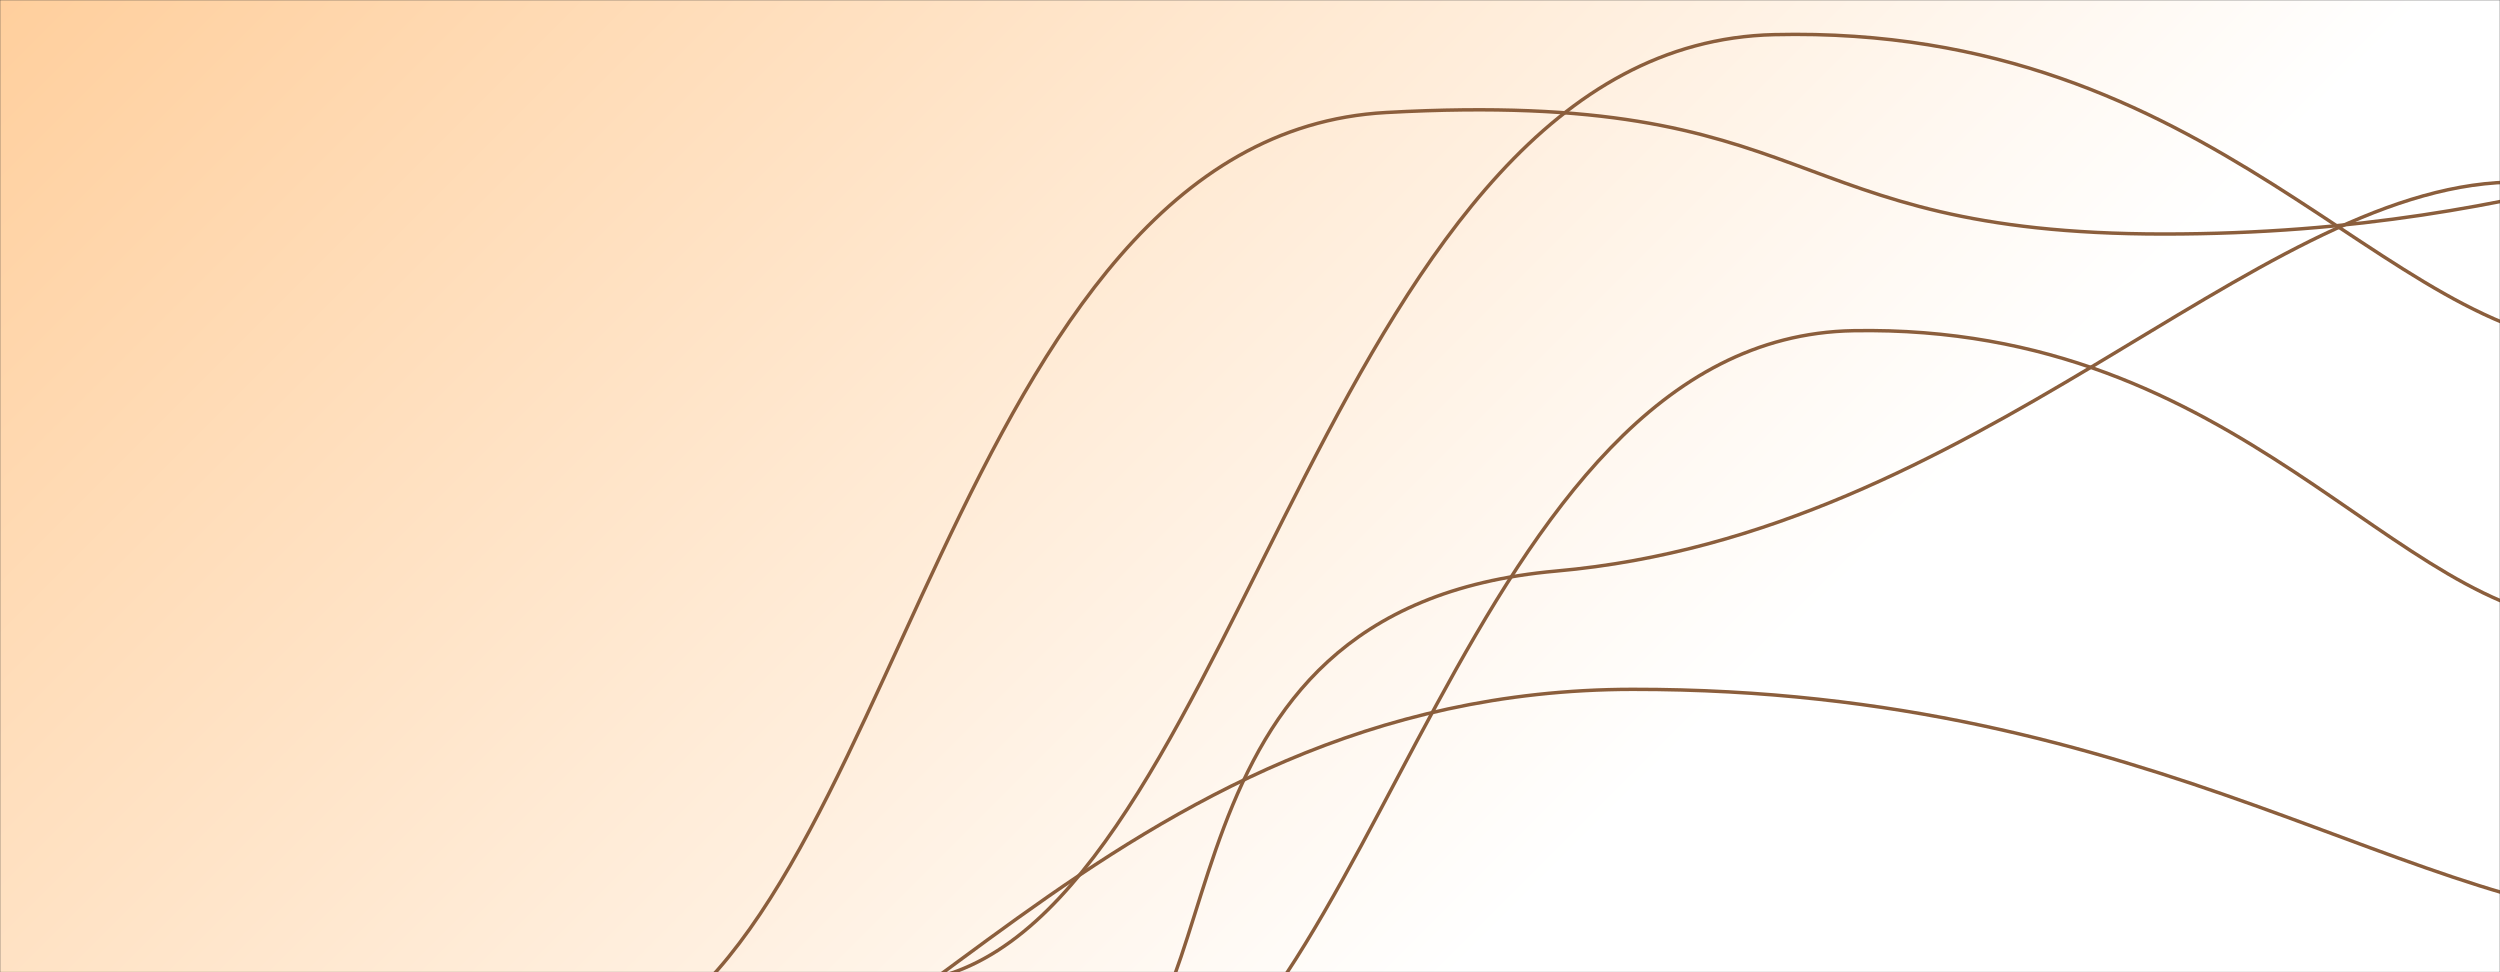 <svg xmlns="http://www.w3.org/2000/svg" version="1.1" xmlns:xlink="http://www.w3.org/1999/xlink" xmlns:svgjs="http://svgjs.com/svgjs" width="1440" height="560" preserveAspectRatio="none" viewBox="0 0 1440 560"><rect x="0" y="0" width="1440" height="560" fill="#333333" stroke="none"/><g mask="url(&quot;#SvgjsMask4051&quot;)" fill="none"><rect width="1440" height="560" x="0" y="0" fill="url(#SvgjsLinearGradient4052)"></rect><path d="M336.1 664.77C501.24 658.87 636.45 397.26 940.46 397.06 1244.47 396.86 1390.04 530.65 1544.82 531.46" stroke="rgba(139, 94, 60, 1)" stroke-width="2"></path><path d="M622.23 628.11C720.05 601.16 653.67 350.45 896.46 328.92 1139.25 307.39 1296.88 109.18 1444.93 104.92" stroke="rgba(139, 94, 60, 1)" stroke-width="2"></path><path d="M350.37 603.82C516.9 549.28 545.95 78.69 798.43 64.8 1050.9 50.91 1022.46 134.8 1246.48 134.8 1470.51 134.8 1581.17 65.01 1694.54 64.8" stroke="rgba(139, 94, 60, 1)" stroke-width="2"></path><path d="M543.53 561.94C716.89 510.84 766.2 25.97 1021.97 19.95 1277.74 13.93 1372.72 196.24 1500.41 199.15" stroke="rgba(139, 94, 60, 1)" stroke-width="2"></path><path d="M642.38 649.14C793.34 608.41 842.95 194.46 1067.6 190.48 1292.25 186.5 1378.56 355.47 1492.82 358.48" stroke="rgba(139, 94, 60, 1)" stroke-width="2"></path></g><defs><mask id="SvgjsMask4051"><rect width="1440" height="560" fill="#ffffff"></rect></mask><linearGradient x1="84.72%" y1="139.29%" x2="15.28%" y2="-39.29%" gradientUnits="userSpaceOnUse" id="SvgjsLinearGradient4052"><stop stop-color="rgba(255, 255, 255, 1)" offset="0.3"></stop><stop stop-color="rgba(255, 207, 157, 1)" offset="1"></stop></linearGradient></defs></svg>
